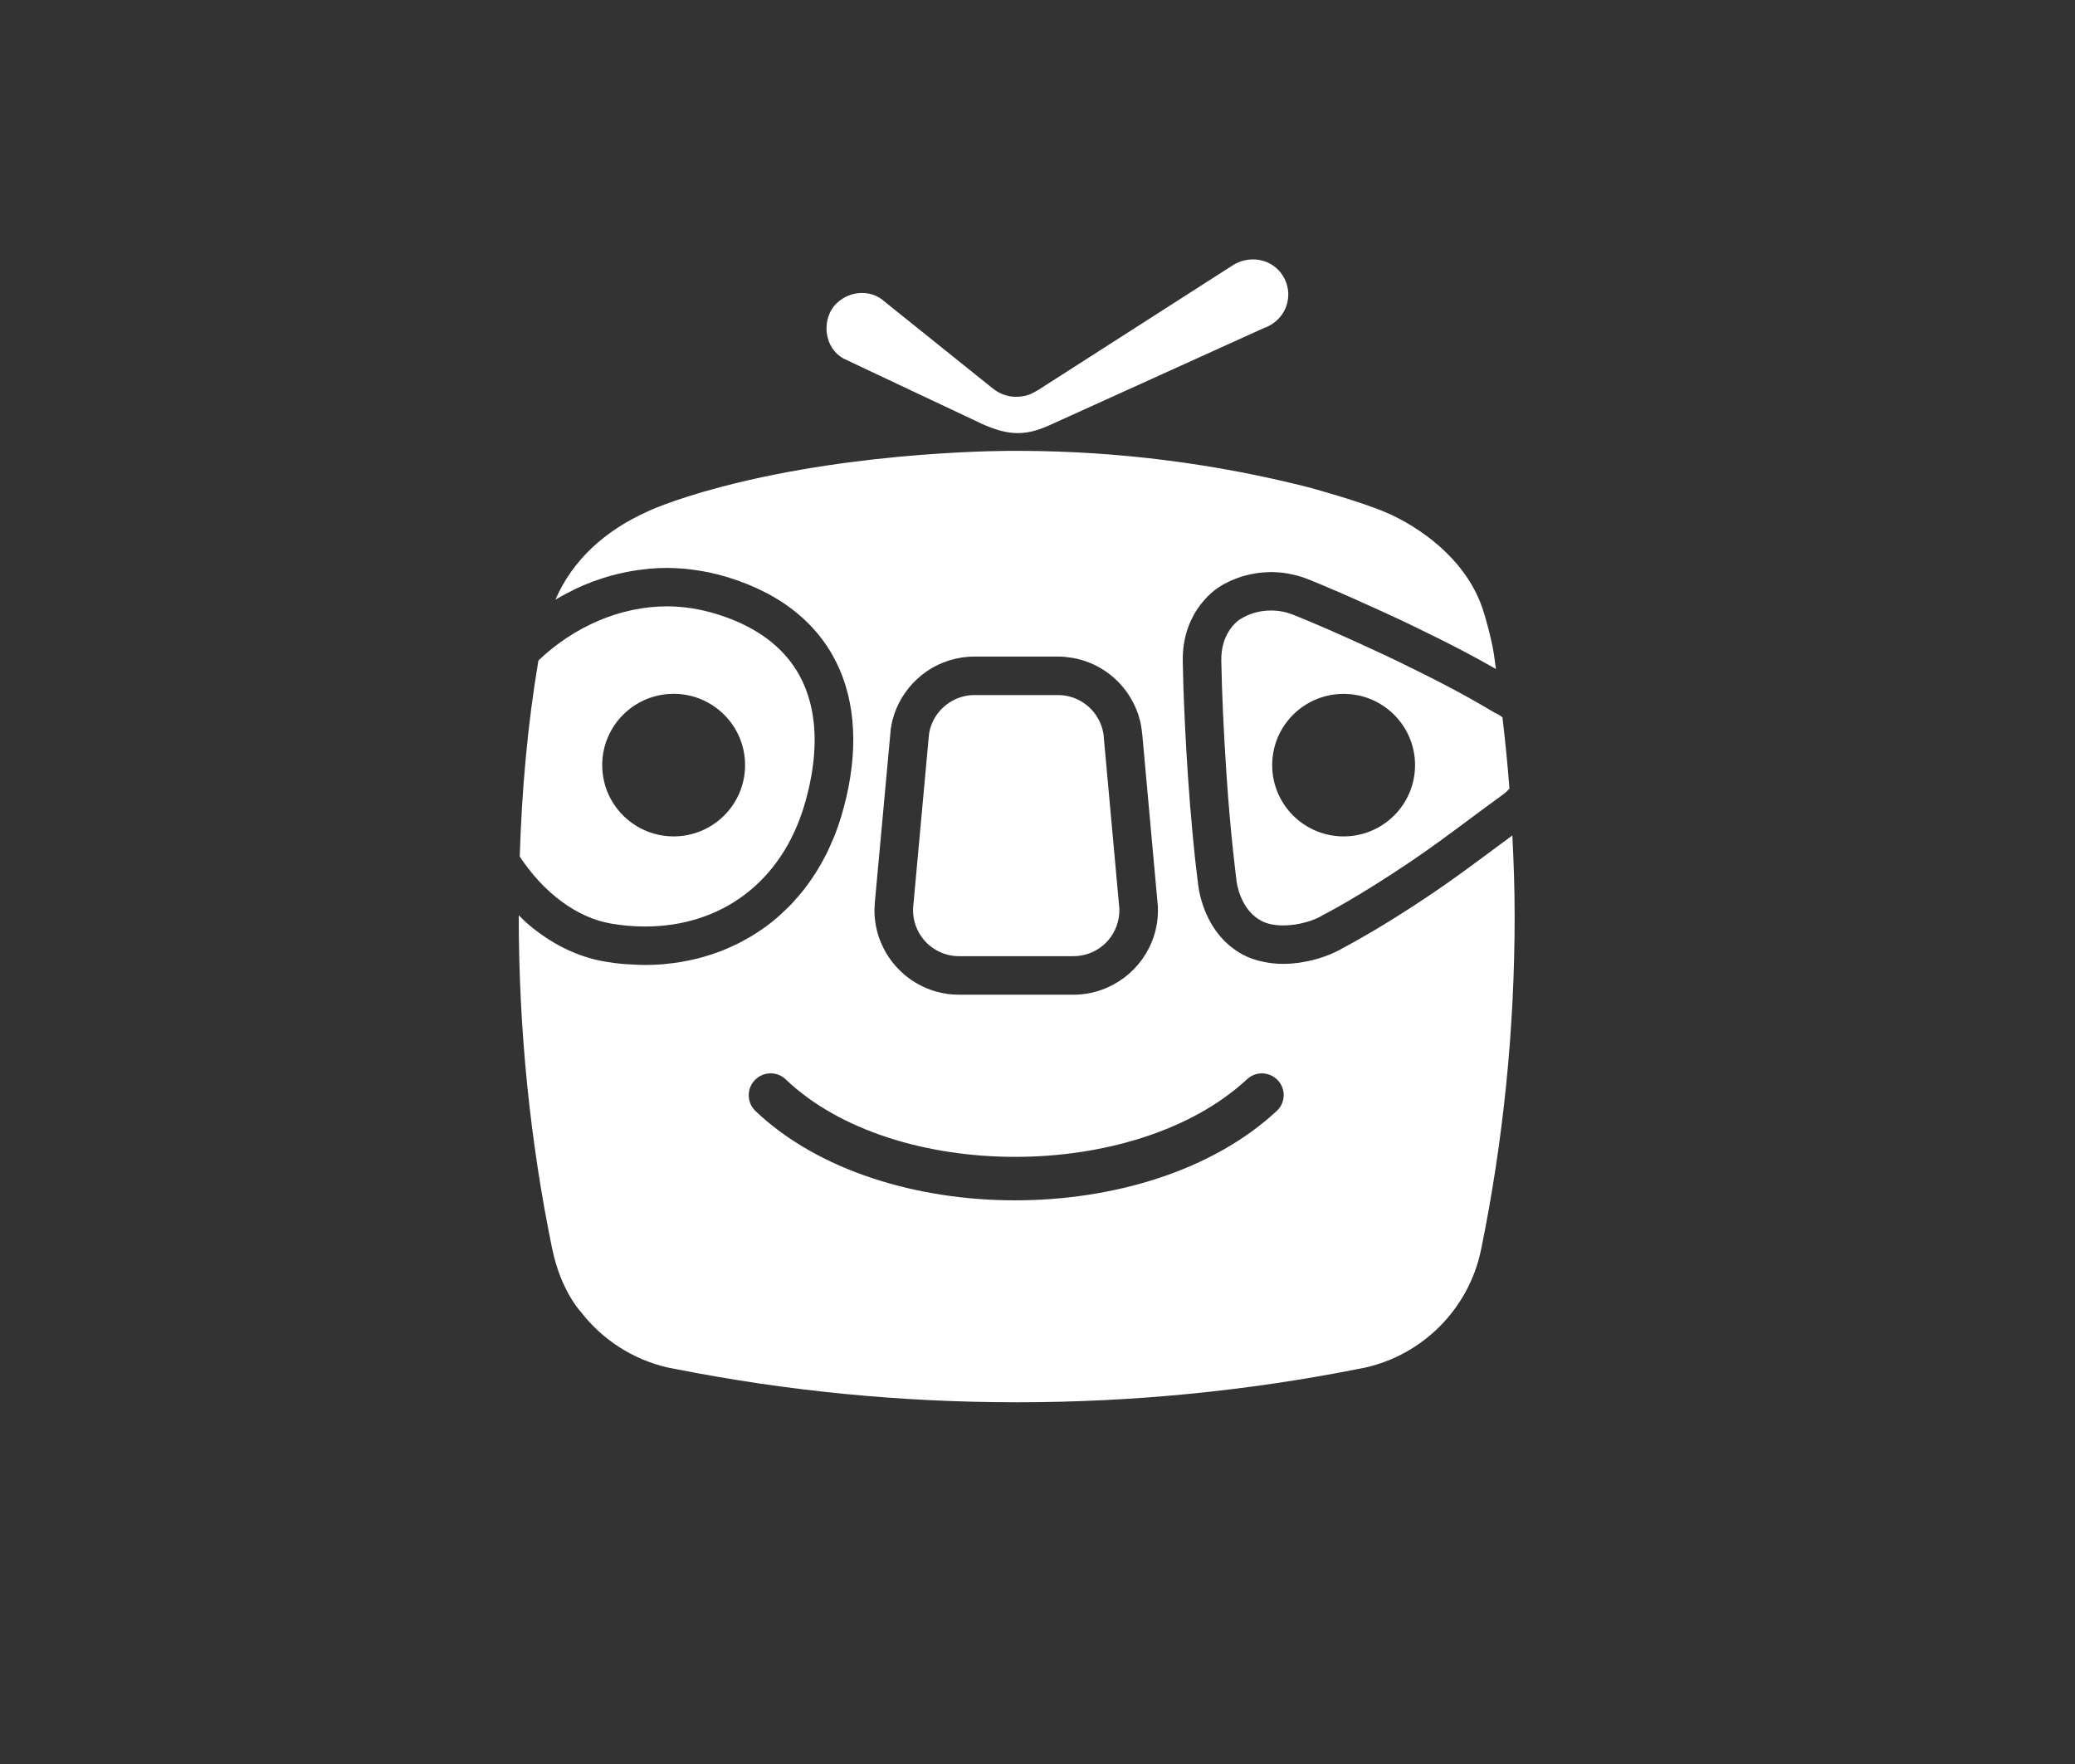 <svg xmlns="http://www.w3.org/2000/svg" width="40" height="34" viewBox="0 0 40 34">
    <rect x="0" y="0" width="40" height="34" fill="#333333" stroke="none"/>
    <g fill="none" fill-rule="evenodd">
        <path fill="#FFF" d="M16.258 6.909c-.37-.207-.416-.714-.18-1.01.251-.297.702-.344.985-.077l2.061 1.654c.224.184.458.193.643.152.076-.017.139-.05.24-.107l3.783-2.424c.35-.199.793-.085.972.275.187.377-.001.815-.4.952L20.22 8.201c-.488.22-.817.178-1.284-.028L16.258 6.91zm8.35 14.507c.175-.158.183-.424.026-.593-.16-.17-.424-.181-.596-.02-2.147 1.992-6.803 1.994-8.892.001-.167-.161-.436-.153-.595.015-.163.166-.154.434.011.594 2.413 2.295 7.578 2.298 10.046.003zm-7.749-3.935l-.002.062c0 .189.032.37.092.54.06.168.145.324.254.462.108.138.238.259.384.356.147.097.31.171.486.218.065.017.133.03.203.04.068.008.139.013.21.013h2.207c.09 0 .18-.008.266-.022.096-.016.19-.04.28-.073.631-.225 1.083-.827 1.083-1.534l-.002-.062v-.019l-.012-.125-.026-.287-.26-2.87-.01-.088c-.007-.07-.02-.137-.036-.203-.038-.155-.1-.301-.18-.435-.238-.401-.644-.692-1.122-.774-.007-.002-.015-.002-.023-.003-.081-.013-.164-.022-.248-.022h-1.626c-.08 0-.16.007-.235.018-.164.025-.32.074-.463.142-.287.139-.528.359-.691.63-.083.135-.145.284-.185.441-.013.054-.023.108-.032.163l-.015.169-.144 1.568-.144 1.568-.003.037-.003.037-.003.053zm12.295-1.378c.026.514.044 1.032.044 1.553 0 2.2-.222 4.349-.646 6.424l-.003.013c-.234 1.13-1.12 2.023-2.247 2.27l-.105.02c-2.134.423-4.34.645-6.598.645-2.249 0-4.446-.22-6.571-.64l-.147-.028c-.684-.154-1.278-.545-1.69-1.082 0 0-.38-.399-.549-1.22-.424-2.068-.642-4.21-.642-6.403v-.013c.061.058.12.12.183.173.431.366.93.624 1.467.717.131.022.261.04.39.05.045.004.087.004.13.007.085.004.17.01.254.01h.01c.113 0 .226-.004.338-.013.031-.002.061-.007.092-.01.084-.009.168-.018.25-.032.042-.007.082-.016.123-.024.07-.014.141-.028.21-.046.043-.01.086-.023.129-.035.066-.019.13-.04.194-.062.043-.014.085-.03.127-.045.063-.025.126-.052.188-.08.04-.017.08-.035.118-.054.065-.032.129-.067.192-.103.033-.018.066-.036.099-.056.081-.049.16-.102.238-.158l.037-.025c.089-.065.175-.135.258-.21.025-.022.049-.046.073-.069.057-.053.114-.107.168-.164.029-.031.057-.064.085-.096.047-.053.093-.107.138-.163l.082-.11c.042-.057.082-.114.12-.174.026-.039.052-.078.076-.12.038-.061.073-.126.108-.19l.065-.123c.035-.073.068-.149.1-.225.016-.037.033-.073.048-.11.045-.116.087-.234.124-.357.316-1.052.32-2.038-.03-2.846-.352-.808-1.058-1.438-2.163-1.776-.118-.036-.235-.065-.353-.09l-.104-.02c-.085-.015-.17-.028-.255-.038l-.105-.012c-.107-.009-.211-.015-.315-.016l-.03-.001h-.006c-.113 0-.226.006-.338.016-.035.003-.068.007-.102.012-.08.009-.16.02-.238.033-.04.007-.079.014-.118.023-.075.015-.148.032-.221.051l-.112.03c-.083.025-.165.052-.247.082-.024.008-.048.015-.071.025-.104.039-.207.083-.306.13-.027.012-.052.026-.078.04-.074.036-.147.074-.219.114l-.096.056c.336-.778.97-1.334 1.756-1.69 0 0 .446-.222 1.444-.485 2.714-.714 5.625-.693 5.625-.693h.132c1.916.005 3.775.25 5.552.7 0 0 1.033.28 1.512.492 0 0 1.492.586 1.885 1.954.016.05.14.473.186.778.014.093.025.187.038.28-.22-.125-.434-.243-.641-.351-.31-.162-.614-.312-.946-.473l-.193-.093c-.214-.1-.58-.27-.98-.447-.171-.076-.35-.154-.525-.227-.116-.05-.231-.097-.342-.141-.067-.027-.135-.049-.202-.067l-.063-.015c-.049-.012-.097-.022-.145-.03l-.071-.01c-.048-.005-.097-.009-.146-.011l-.06-.003H24.5c-.02 0-.038.003-.057.003-.06.002-.117.005-.175.012l-.087.014c-.053.009-.105.02-.157.034-.029.007-.057.014-.085.023-.054.017-.106.037-.157.058-.023.01-.047.018-.07.029-.073.034-.144.072-.21.115 0 0-.07.041-.167.129-.076.07-.17.17-.257.301-.022.033-.043.068-.064.105-.04.074-.08.156-.112.248-.065.181-.106.397-.102.65.014.742.051 1.48.101 2.226.026.385.054.73.082 1.023.01.117.021.226.031.325l.028.27c.005.04.01.077.013.112l.021.178c.011.096.019.148.019.148v.01c.002.015.005.045.012.085l.013.068c.01.05.024.11.044.177.03.099.07.212.129.329.02.039.04.078.064.117.047.079.101.158.166.233.065.076.138.148.224.214.084.066.18.126.289.176.065.03.133.053.203.073.02.006.04.01.061.015.054.013.109.024.164.032l.059.008c.07.008.141.012.213.012h.007c.096 0 .193-.008.289-.02l.081-.014c.069-.012.135-.025.201-.041l.092-.026c.063-.018.123-.039.18-.061l.077-.03c.08-.034.156-.072.223-.113 0 0 .371-.188.996-.579.21-.13.446-.283.707-.459.323-.218.621-.434.916-.653l.65-.48zm-3.253.018c.76 0 1.377-.615 1.377-1.374 0-.759-.617-1.373-1.377-1.373s-1.377.614-1.377 1.373.617 1.374 1.377 1.374zm2.957-2.362l.05.028c.02.012.036.027.055.04.054.455.099.913.135 1.374-.04.04-.078.08-.127.115-.224.162-.437.32-.649.478-.383.284-.744.554-1.149.826-.986.665-1.618.99-1.624.993l-.027.013-.025.015c-.158.098-.455.196-.76.196-.154 0-.288-.025-.388-.072-.45-.209-.511-.776-.514-.791l-.001-.022-.003-.022c0-.008-.109-.816-.188-2.006-.055-.826-.087-1.523-.1-2.191-.009-.506.28-.739.342-.784l.023-.014c.167-.108.378-.168.592-.168.15 0 .295.028.433.083.856.342 1.985.882 1.99.885.706.345 1.216.6 1.863.986l.027.017.03.013.015.008zm-10.596 4.642c-.389-.102-.661-.455-.661-.858v-.035l.002-.024.006-.062.287-3.137.014-.146.015-.072c.085-.343.378-.608.727-.66.042-.007.085-.01.125-.01H20.399c.049 0 .098.005.148.013.345.06.623.319.708.658.008.033.015.067.02.102l.006.078.287 3.156.01.1v.039c0 .436-.312.804-.741.875-.05.008-.098.012-.152.012h-2.197c-.076 0-.152-.01-.226-.029zm-5.276-5.028c-.76 0-1.377.615-1.377 1.374 0 .759.617 1.374 1.377 1.374s1.377-.615 1.377-1.374c0-.759-.617-1.374-1.377-1.374zm-1.209 4.428c-.66-.114-1.3-.596-1.758-1.292.04-1.28.151-2.544.36-3.778.684-.653 1.577-1.043 2.475-1.044.318 0 .637.05.949.145 2.239.686 2.025 2.613 1.699 3.7-.438 1.457-1.585 2.326-3.07 2.326-.214 0-.435-.019-.655-.057z"/>
    </g>
</svg>

